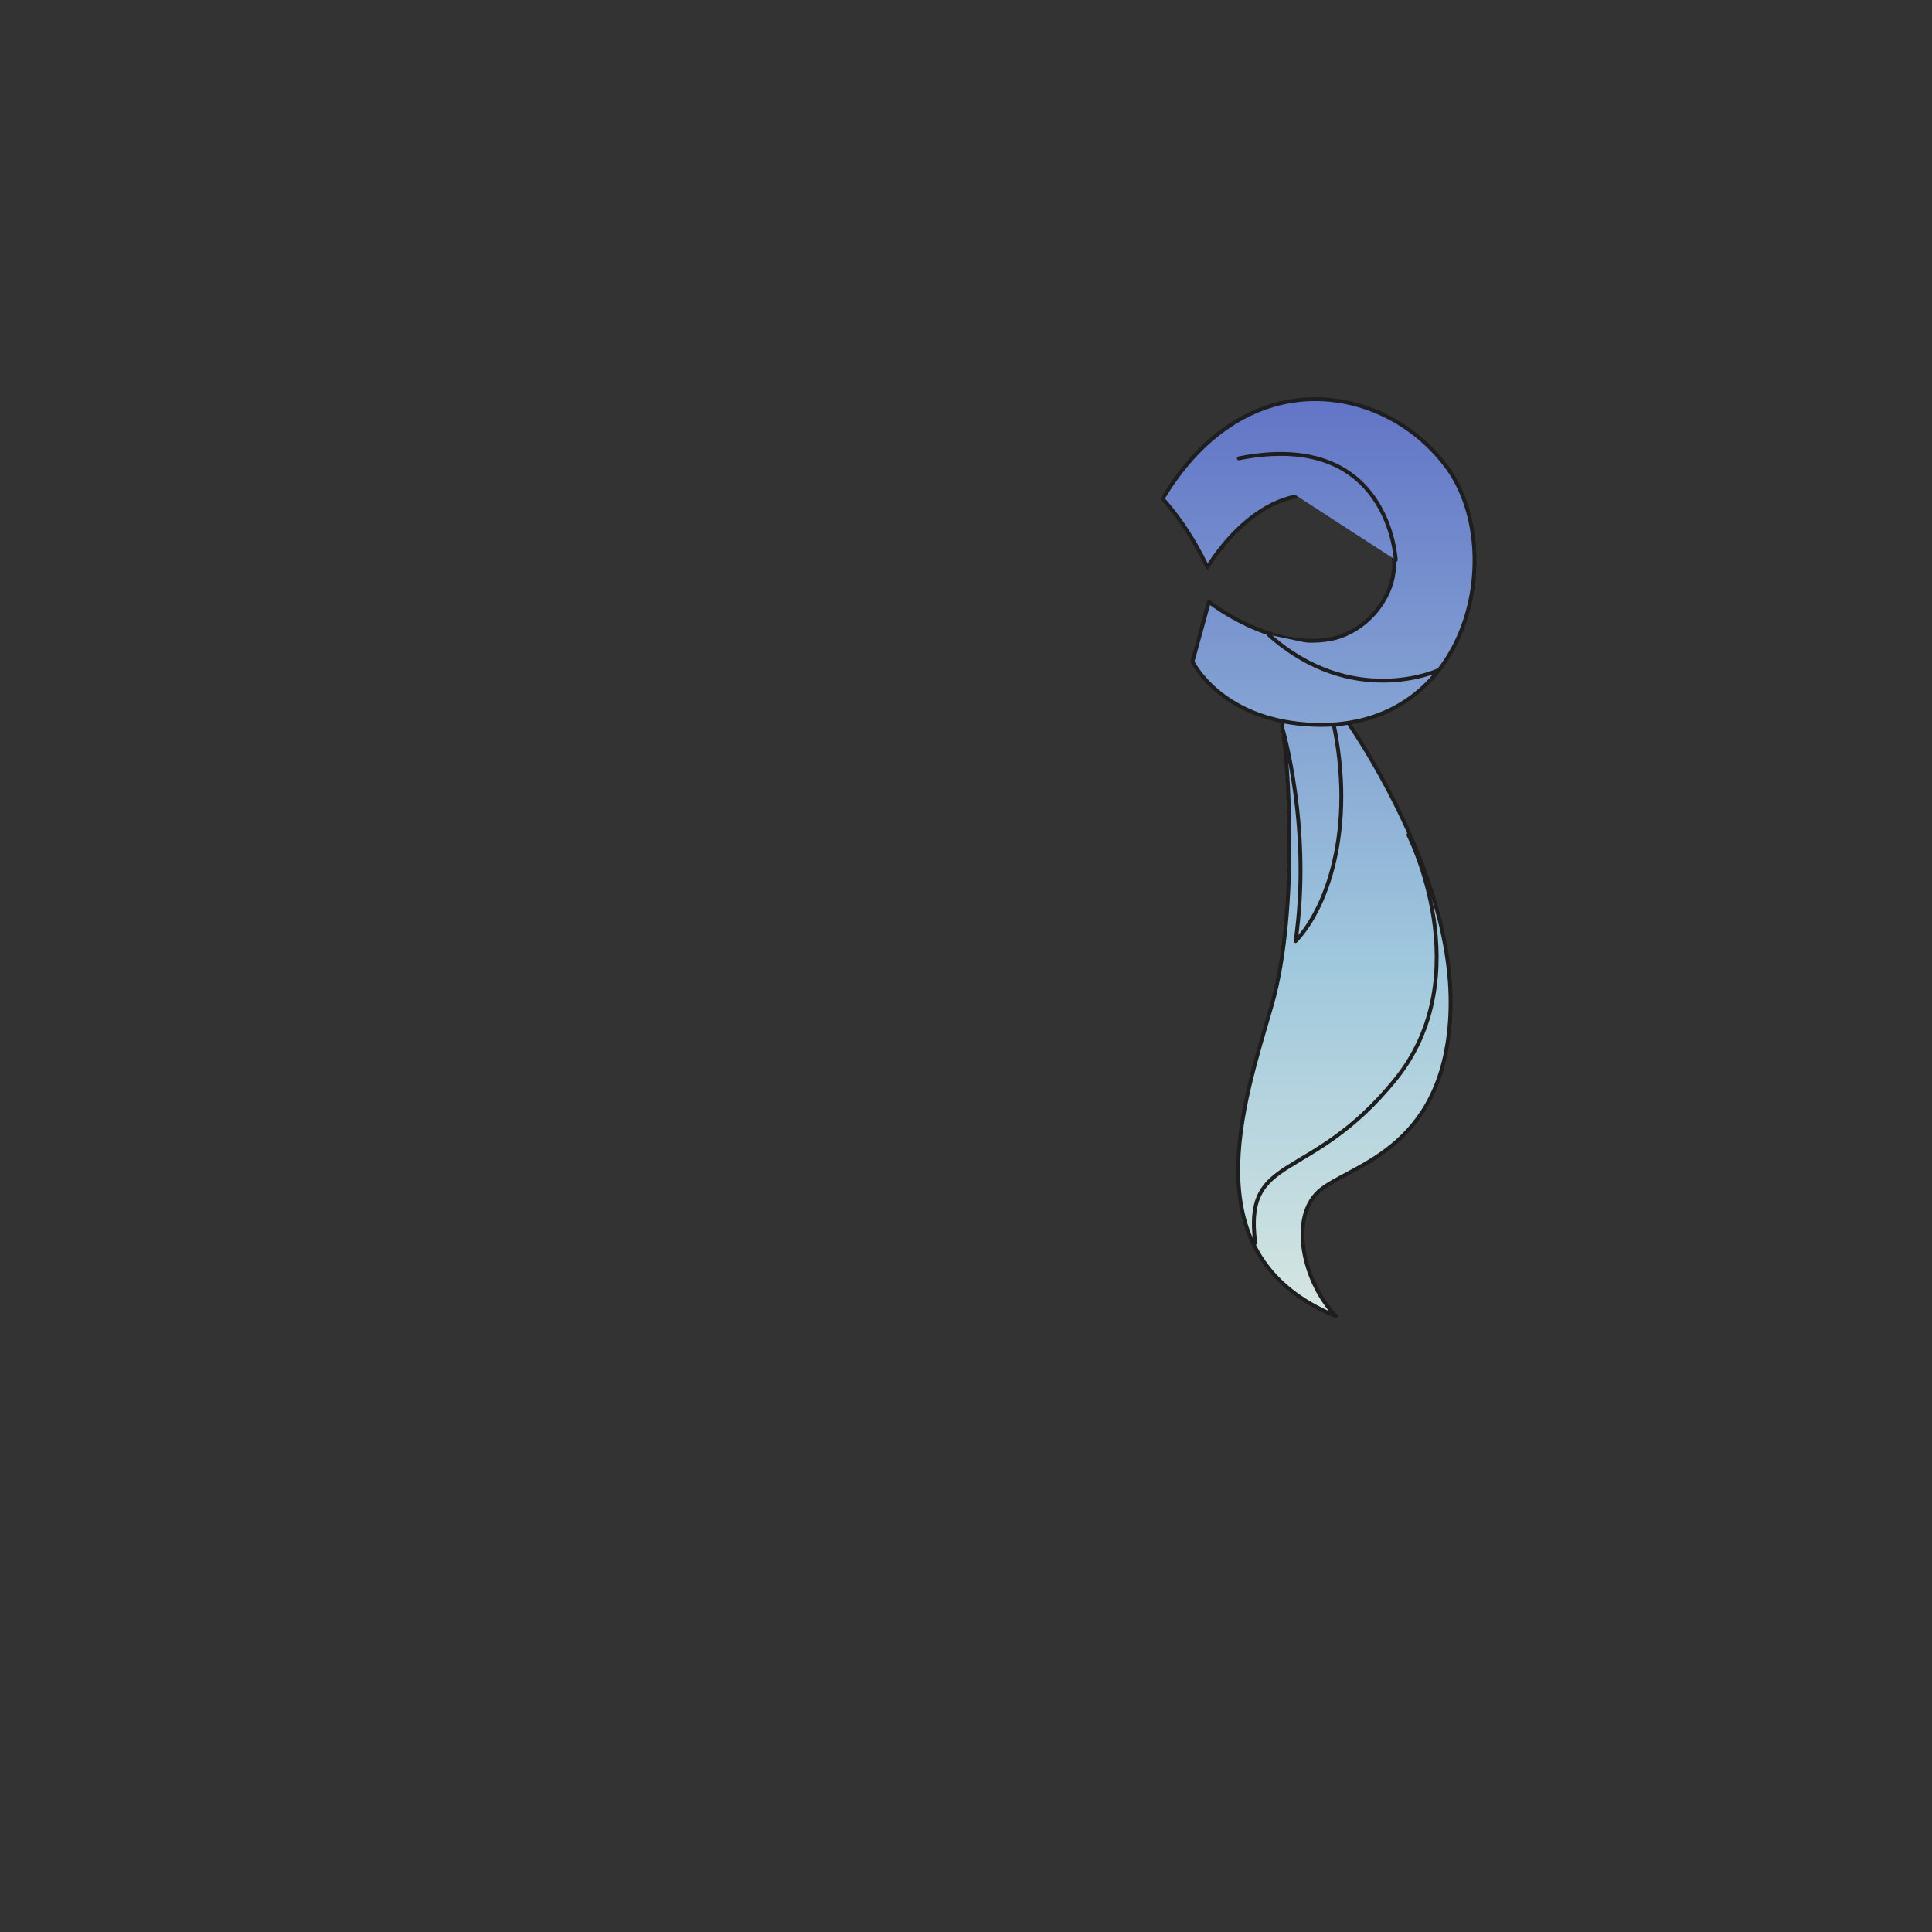 <svg xmlns="http://www.w3.org/2000/svg" width="500" height="500" version="1.1"><rect width="100%" height="100%" fill="#333333" stroke="none"/><g id="x149"><g><g><g><g><linearGradient id="hair3XMLID_1420_" gradientUnits="userSpaceOnUse" x1="347.93" y1="407" x2="347.93" y2="91.999"><stop offset="0" style="stop-color:#FCFCE4"></stop><stop offset="0.5" style="stop-color:#A0C8DD"></stop><stop offset="1" style="stop-color:#5D6EC5"></stop></linearGradient><path style="fill:url(#hair3XMLID_1420_);stroke:#1E1E1E;stroke-linecap:round;stroke-linejoin:round;" d="M332.207,190.944c0.774,3.094,4.255,43.705-3.094,69.231c-7.348,25.526-21.272,64.978,16.631,80.446c-8.51-8.896-11.989-25.14-4.642-32.101c7.348-6.963,32.434-10.099,34.228-45.639c1.935-38.29-29.586-80.447-29.586-80.447L332.207,190.944z"></path><linearGradient id="hair3XMLID_1421_" gradientUnits="userSpaceOnUse" x1="348.154" y1="407" x2="348.154" y2="92"><stop offset="0" style="stop-color:#FCFCE4"></stop><stop offset="0.5" style="stop-color:#A0C8DD"></stop><stop offset="1" style="stop-color:#5D6EC5"></stop></linearGradient><path style="fill:url(#hair3XMLID_1421_);stroke:#1E1E1E;stroke-linecap:round;stroke-linejoin:round;" d="M364.502,216.084c0,0,18.564,36.355-3.481,63.43c-22.046,27.073-39.255,18.565-36.162,42.158"></path></g><linearGradient id="hair3XMLID_1422_" gradientUnits="userSpaceOnUse" x1="339.478" y1="407" x2="339.478" y2="92"><stop offset="0" style="stop-color:#FCFCE4"></stop><stop offset="0.5" style="stop-color:#A0C8DD"></stop><stop offset="1" style="stop-color:#5D6EC5"></stop></linearGradient><path style="fill:url(#hair3XMLID_1422_);stroke:#1E1E1E;stroke-linecap:round;stroke-linejoin:round;" d="M331.82,188.237c0,0,7.734,25.913,3.479,55.307c8.51-8.896,16.246-30.941,8.898-60.335C337.621,180.115,331.82,184.369,331.82,188.237z"></path></g><g><linearGradient id="hair3XMLID_1423_" gradientUnits="userSpaceOnUse" x1="341.244" y1="407" x2="341.244" y2="92"><stop offset="0" style="stop-color:#FCFCE4"></stop><stop offset="0.5" style="stop-color:#A0C8DD"></stop><stop offset="1" style="stop-color:#5D6EC5"></stop></linearGradient><path style="fill:url(#hair3XMLID_1423_);stroke:#1E1E1E;stroke-linecap:round;stroke-linejoin:round;" d="M308.615,171.22c0,0,7.001,14.601,29.395,16.244c42.155,3.094,52.212-44.478,36.742-66.137c-15.471-21.659-51.826-29.007-73.873,7.735c7.348,8.123,11.604,17.792,11.604,17.792s15.084-26.3,36.355-16.631c21.42,9.737,10.443,32.488-4.64,35.196c-15.65,2.809-31.33-9.67-31.33-9.67L308.615,171.22z"></path><linearGradient id="hair3XMLID_1424_" gradientUnits="userSpaceOnUse" x1="340.91" y1="407" x2="340.91" y2="92"><stop offset="0" style="stop-color:#FCFCE4"></stop><stop offset="0.5" style="stop-color:#A0C8DD"></stop><stop offset="1" style="stop-color:#5D6EC5"></stop></linearGradient><path style="fill:url(#hair3XMLID_1424_);stroke:#1E1E1E;stroke-linecap:round;stroke-linejoin:round;" d="M361.215,144.92c0,0-1.548-34.035-40.61-26.3"></path><linearGradient id="hair3XMLID_1425_" gradientUnits="userSpaceOnUse" x1="350.191" y1="406.999" x2="350.191" y2="91.999"><stop offset="0" style="stop-color:#FCFCE4"></stop><stop offset="0.5" style="stop-color:#A0C8DD"></stop><stop offset="1" style="stop-color:#5D6EC5"></stop></linearGradient><path style="fill:url(#hair3XMLID_1425_);stroke:#1E1E1E;stroke-linecap:round;stroke-linejoin:round;" d="M372.045,173.541c0,0-22.047,10.056-43.706-9.283"></path></g></g></g></g></svg>